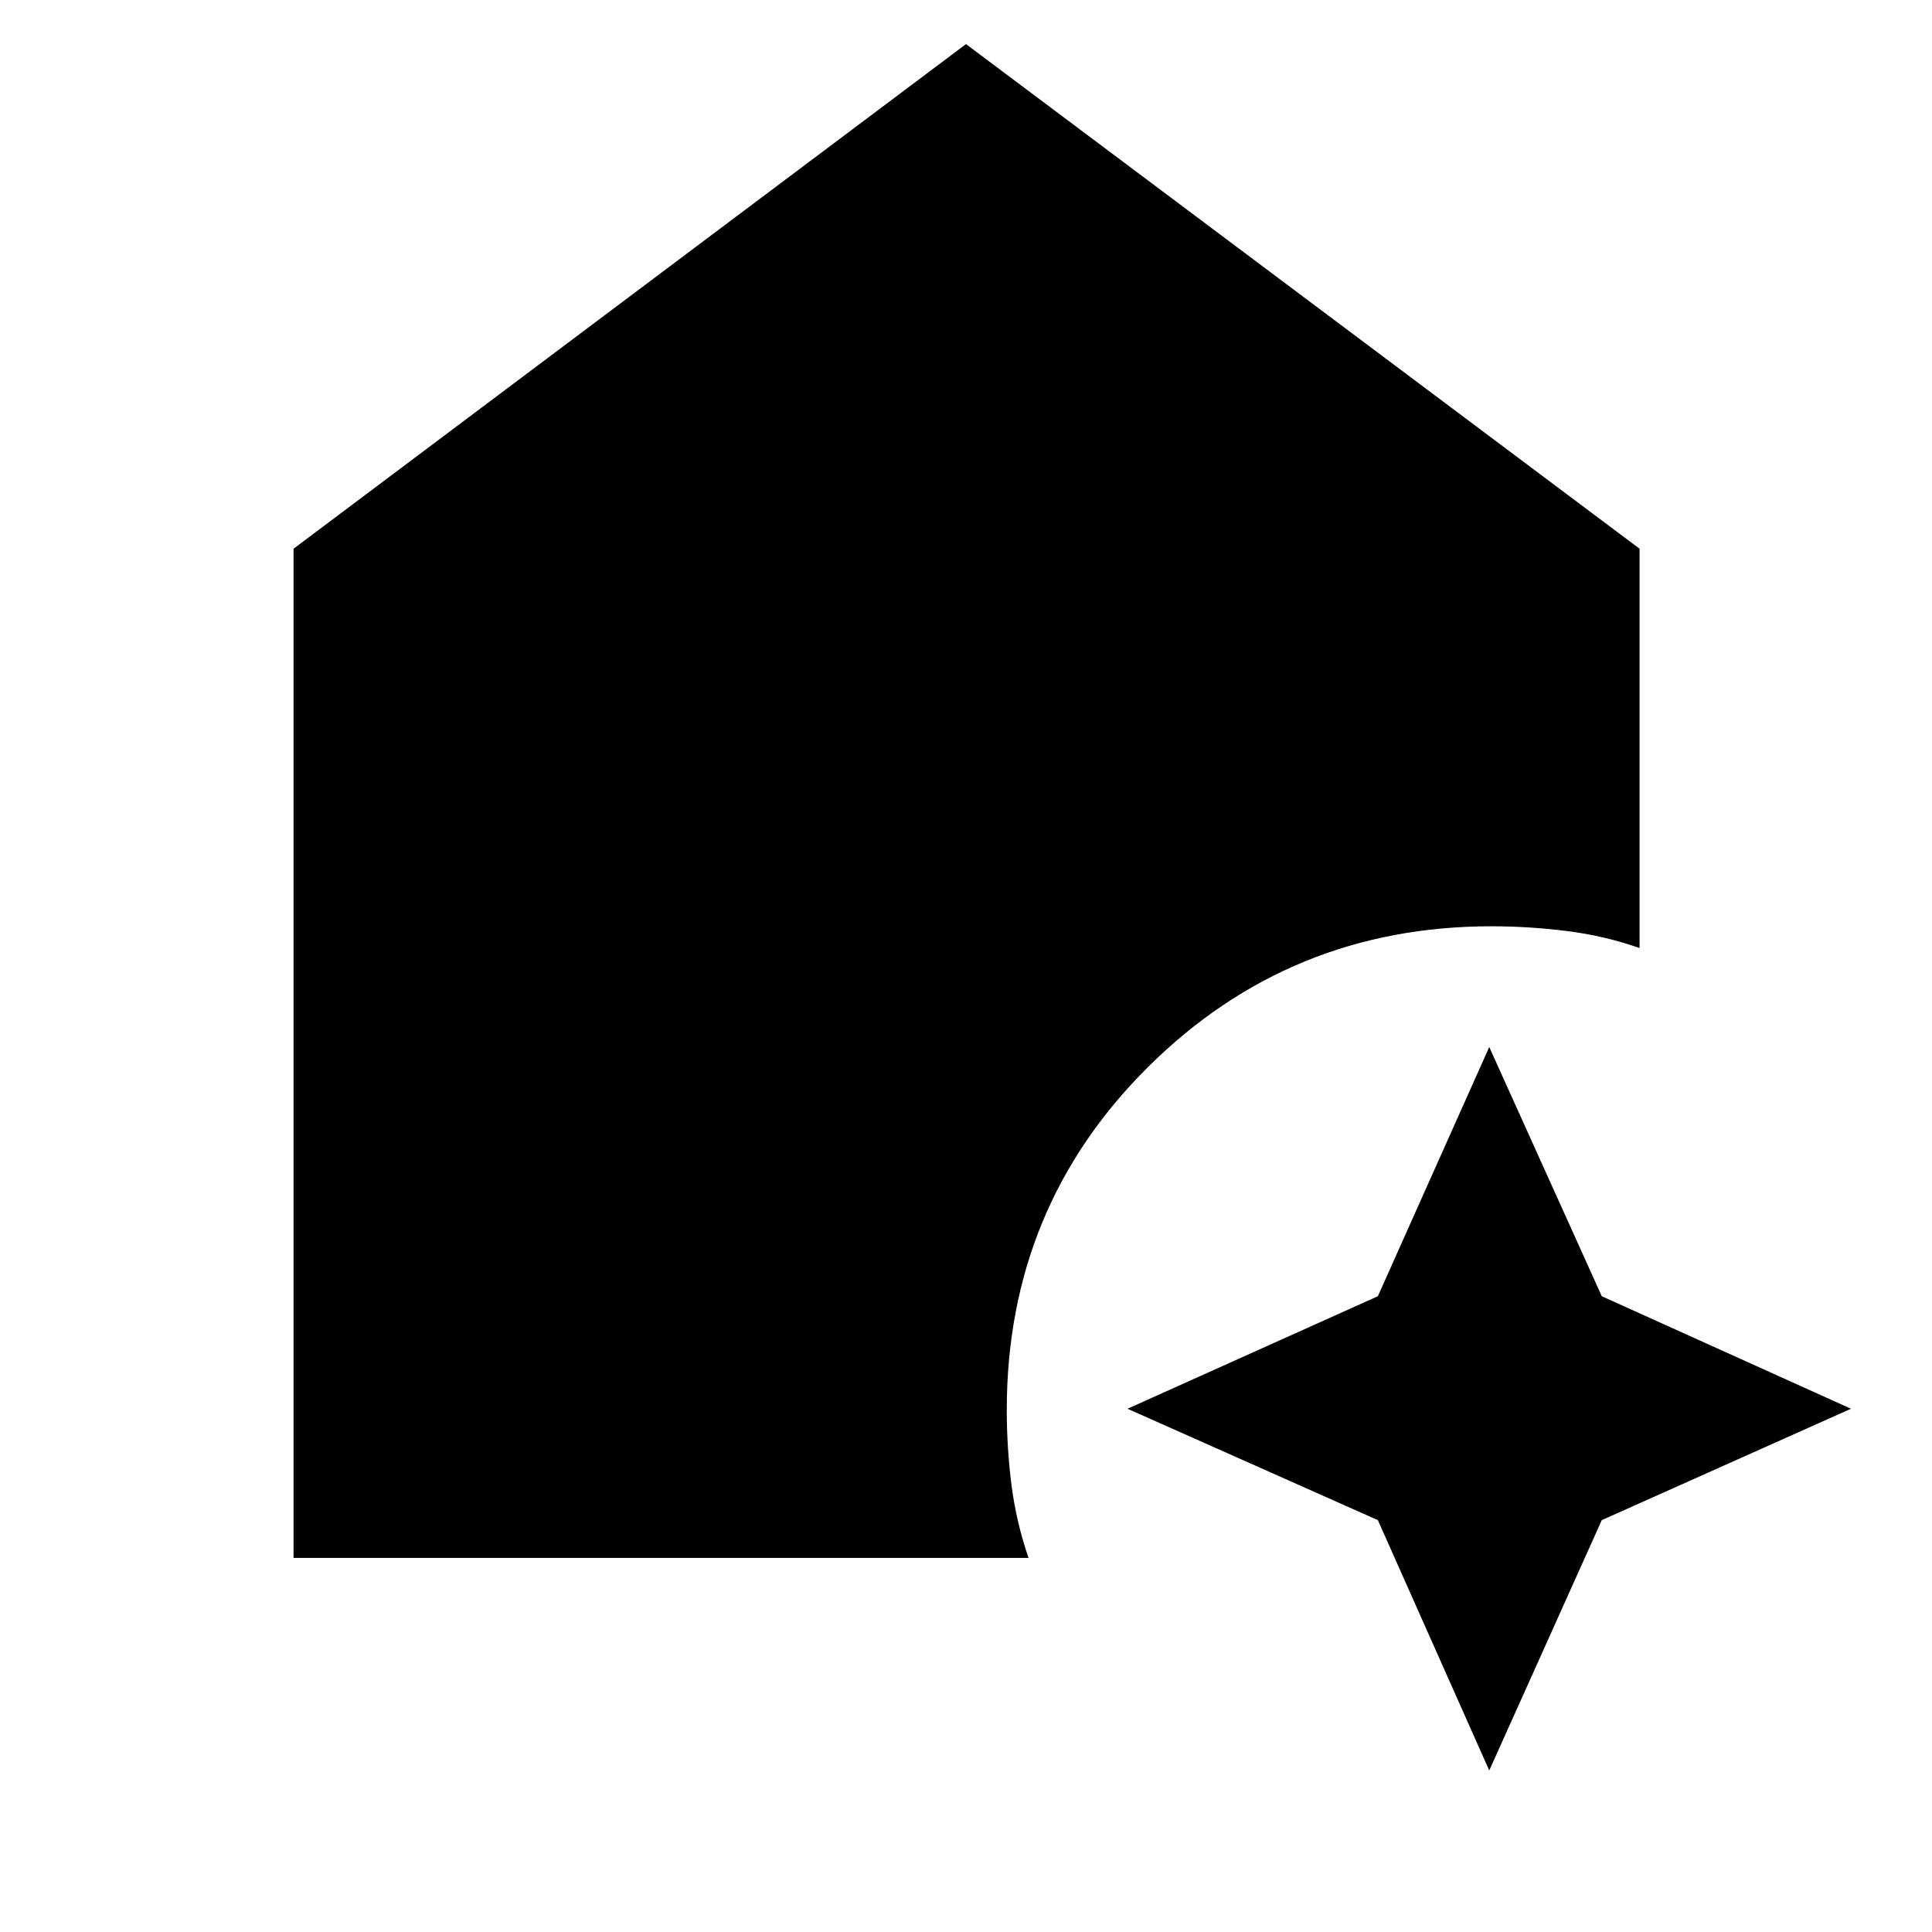 <svg xmlns="http://www.w3.org/2000/svg" width="48" height="48" viewBox="0 96 960 960"><path d="m740 975.74-55.348-124.392L560.26 796l124.392-55.913L740 616.26l55.913 123.827L919.74 796l-123.827 55.348L740 975.74ZM145.869 870.131V368.652L480 117.912l334.696 250.74v198.434q-17.391-6.131-36.283-8.478-18.891-2.348-37.283-2.348-100.174 0-170.522 69.783-70.348 69.783-70.348 170.522 0 18.957 2.348 37.348 2.347 18.392 8.478 36.218H145.869Z"/></svg>